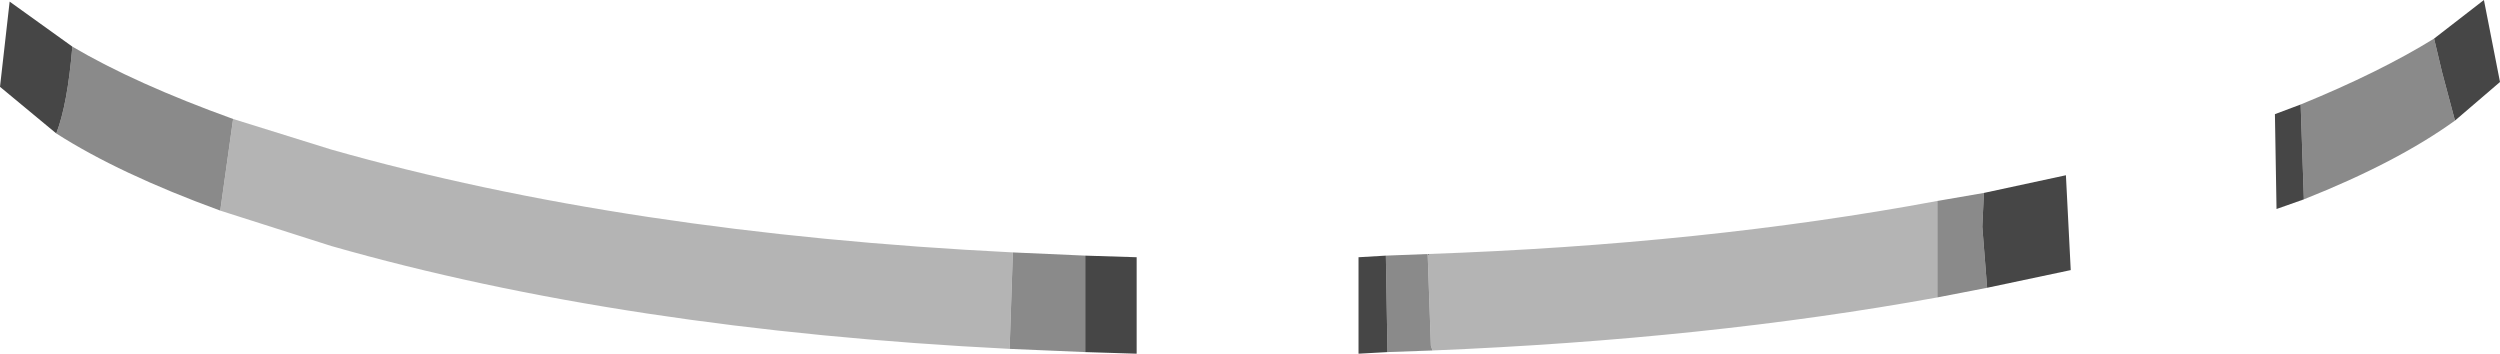 <?xml version="1.0" encoding="UTF-8" standalone="no"?>
<svg xmlns:ffdec="https://www.free-decompiler.com/flash" xmlns:xlink="http://www.w3.org/1999/xlink" ffdec:objectType="shape" height="11.0px" width="77.75px" xmlns="http://www.w3.org/2000/svg">
  <g transform="matrix(1.0, 0.0, 0.0, 1.0, 35.4, 13.25)">
    <path d="M9.15 -2.35 L9.1 -2.5 9.0 -5.35 Q17.6 -5.65 24.85 -7.0 L24.85 -4.0 Q17.7 -2.7 9.15 -2.35 M-28.55 -6.7 L-28.15 -9.55 -25.1 -8.6 Q-15.95 -6.0 -3.9 -5.4 L-4.0 -2.4 Q-16.0 -3.0 -25.1 -5.6 L-28.55 -6.7" fill="#b4b4b4" fill-rule="evenodd" stroke="none"/>
    <path d="M7.7 -5.3 L9.0 -5.35 9.1 -2.5 9.15 -2.35 7.75 -2.3 7.7 -5.3 M24.85 -7.0 L26.3 -7.25 26.25 -6.2 26.4 -4.3 24.85 -4.0 24.85 -7.0 M36.15 -10.0 Q38.6 -11.0 40.3 -12.05 L40.55 -11.0 40.95 -9.5 Q39.15 -8.2 36.25 -7.05 L36.15 -10.0 M-33.65 -9.1 Q-33.3 -10.0 -33.15 -11.8 -31.2 -10.65 -28.15 -9.55 L-28.55 -6.7 Q-31.7 -7.85 -33.65 -9.1 M-4.0 -2.4 L-3.9 -5.4 -1.65 -5.3 -1.65 -2.3 -4.0 -2.4" fill="#8a8a8a" fill-rule="evenodd" stroke="none"/>
    <path d="M7.7 -5.3 L7.75 -2.3 6.85 -2.25 6.85 -5.25 7.7 -5.3 M26.3 -7.25 L28.85 -7.8 29.0 -4.85 26.4 -4.3 26.25 -6.2 26.3 -7.25 M40.3 -12.05 L41.85 -13.25 42.35 -10.7 40.95 -9.5 40.55 -11.0 40.3 -12.05 M36.25 -7.05 L35.4 -6.75 35.35 -9.7 36.15 -10.0 36.25 -7.05 M-33.15 -11.8 Q-33.3 -10.0 -33.65 -9.1 L-35.4 -10.55 -35.1 -13.2 -33.15 -11.8 M-1.65 -5.3 L-0.05 -5.25 -0.05 -2.25 -1.65 -2.3 -1.65 -5.3" fill="#464646" fill-rule="evenodd" stroke="none"/>
  </g>
</svg>
